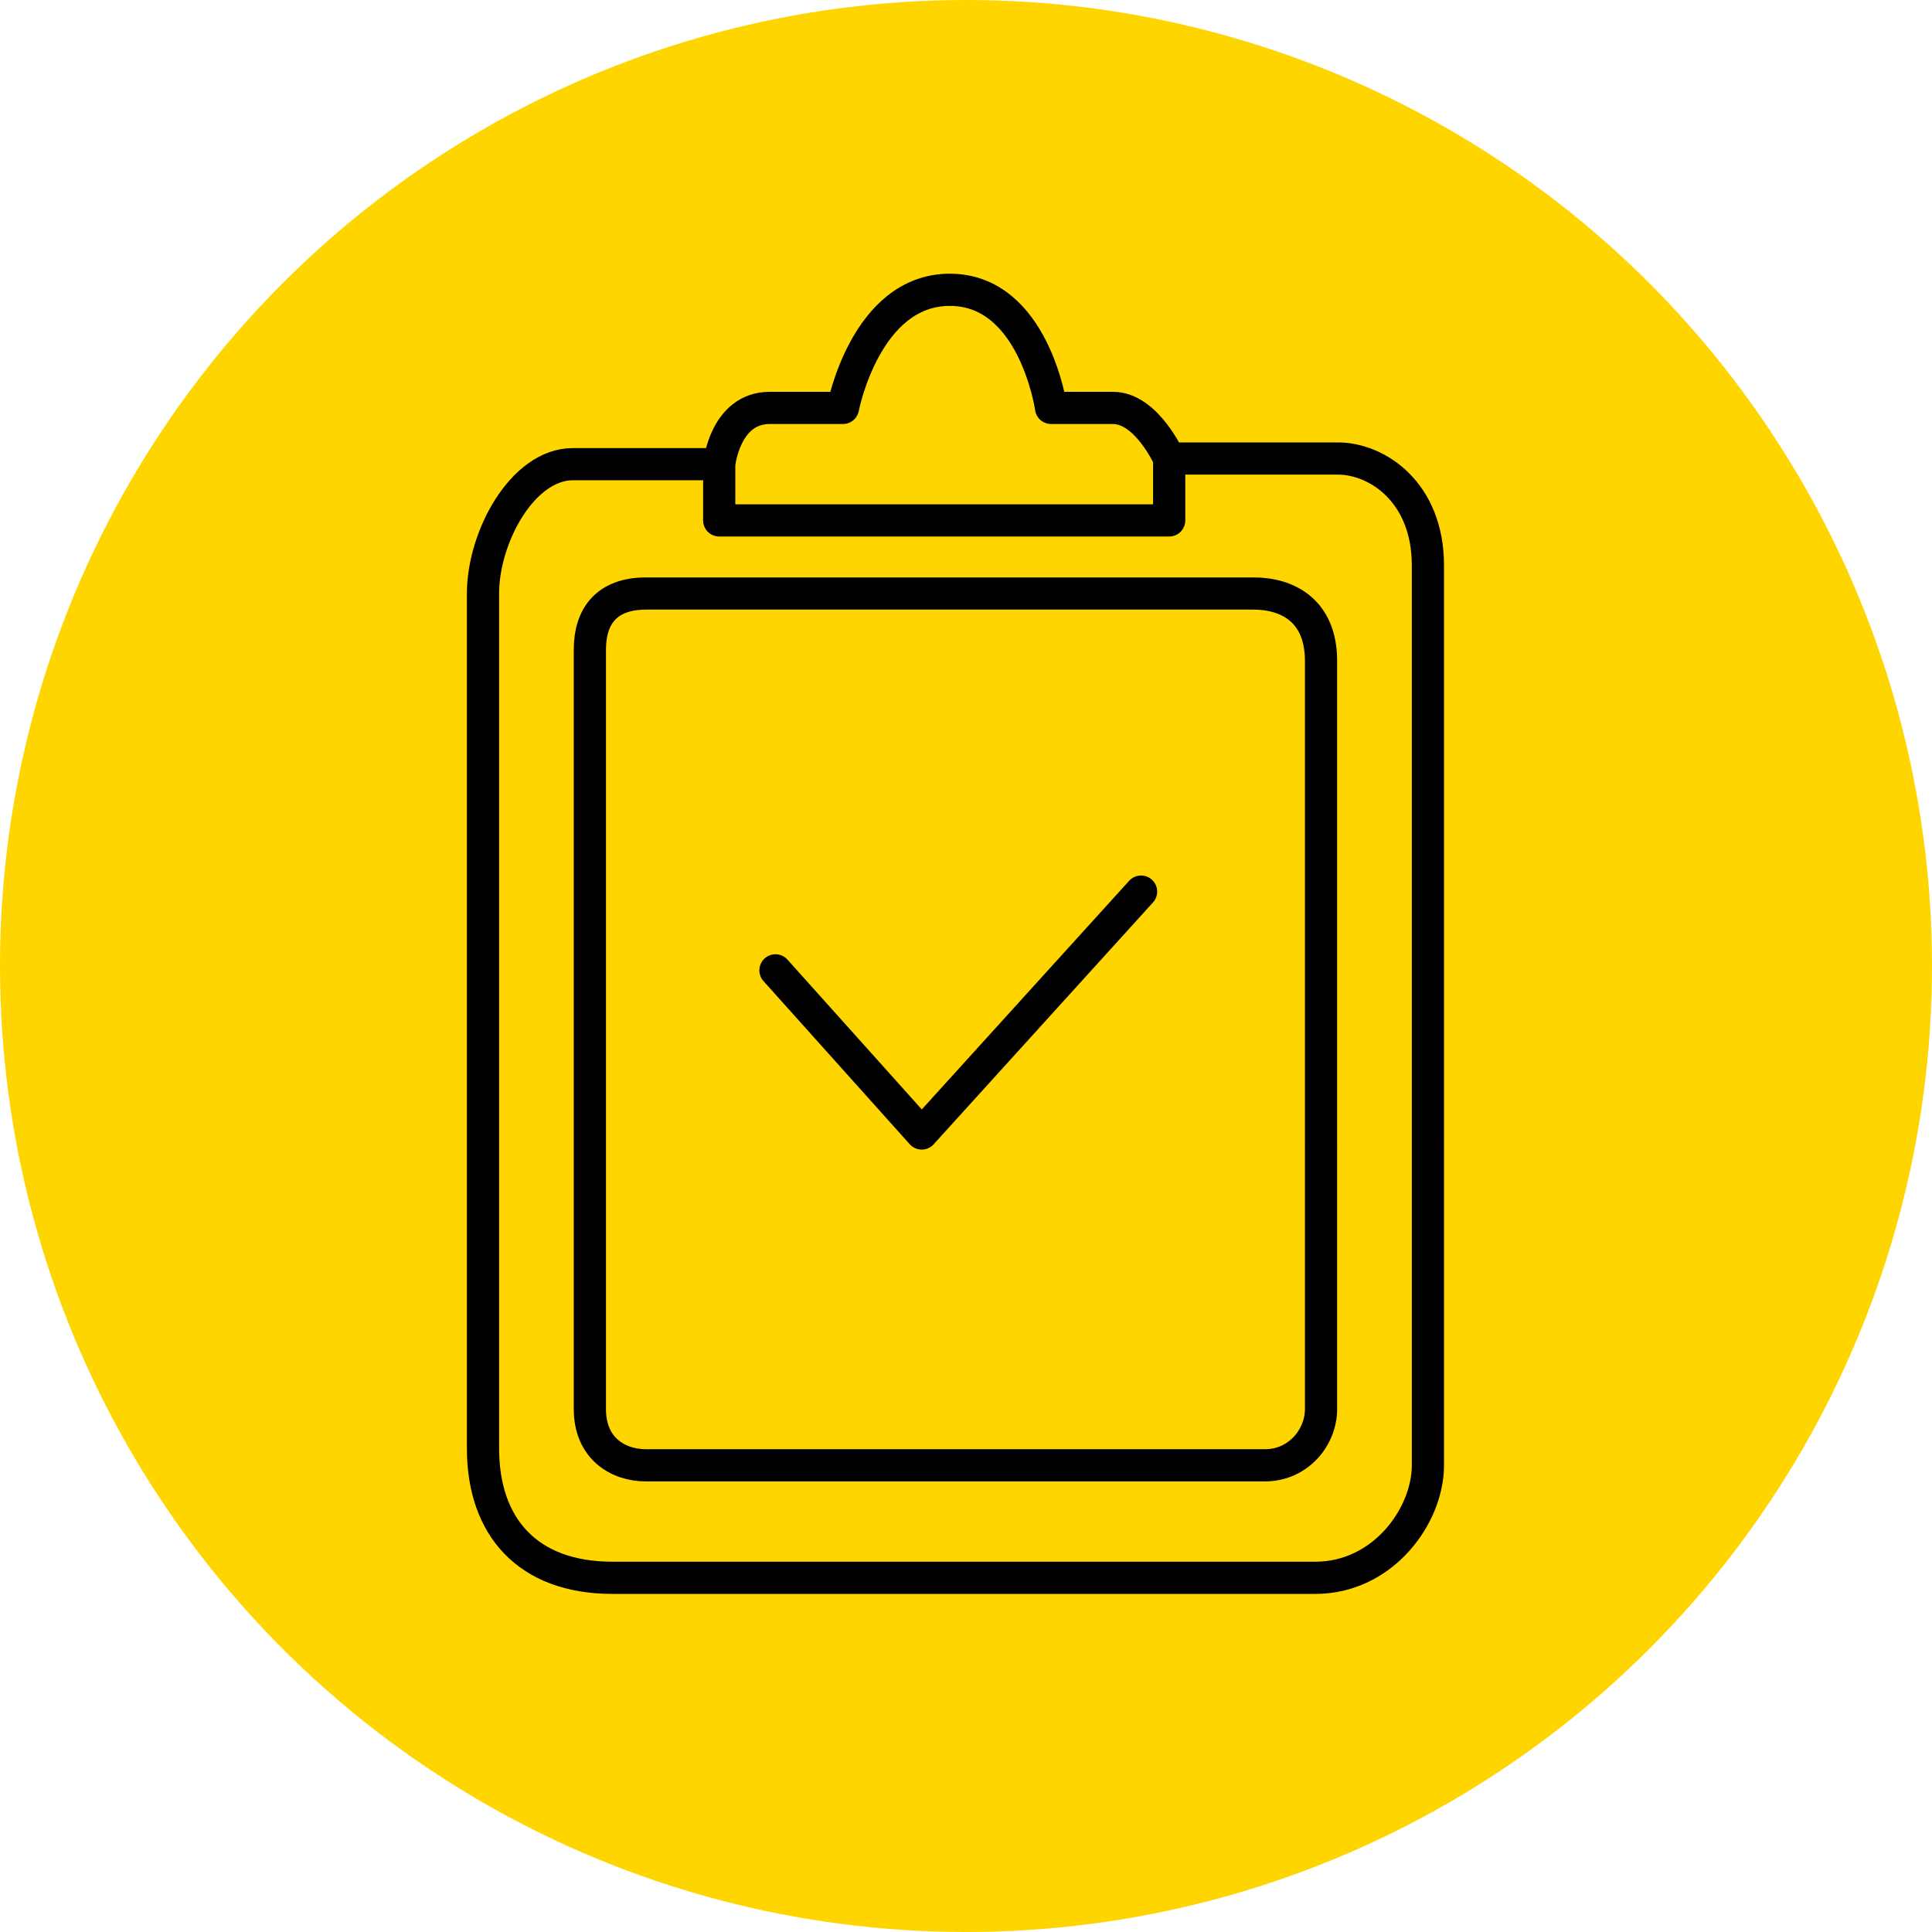 <svg width="60" height="60" fill="none" xmlns="http://www.w3.org/2000/svg"><circle r="30" transform="matrix(-1 0 0 1 30 30)" fill="#FFD500"/><path d="M22.336 14.415h-4.541c-1.572 0-2.795 2.27-2.795 4.017v26.55C15 47.428 16.397 49 19.017 49h21.835c2.096 0 3.493-1.921 3.493-3.493V17.559c0-2.27-1.572-3.319-2.795-3.319h-5.24m-13.974.175v1.747H36.31V14.24m-13.974.175s.175-1.747 1.572-1.747h2.271S26.878 9 29.498 9s3.144 3.668 3.144 3.668h1.921c1.048 0 1.747 1.572 1.747 1.572M24.083 30.135l4.542 5.066 6.812-7.511M18.319 43.76c0 1.223.873 1.747 1.747 1.747h19.213c1.048 0 1.747-.874 1.747-1.747V20.528c0-1.572-1.048-2.096-2.096-2.096H20.066c-1.223 0-1.747.699-1.747 1.747v23.58z" stroke="#000" stroke-linecap="round" stroke-linejoin="round"/></svg>